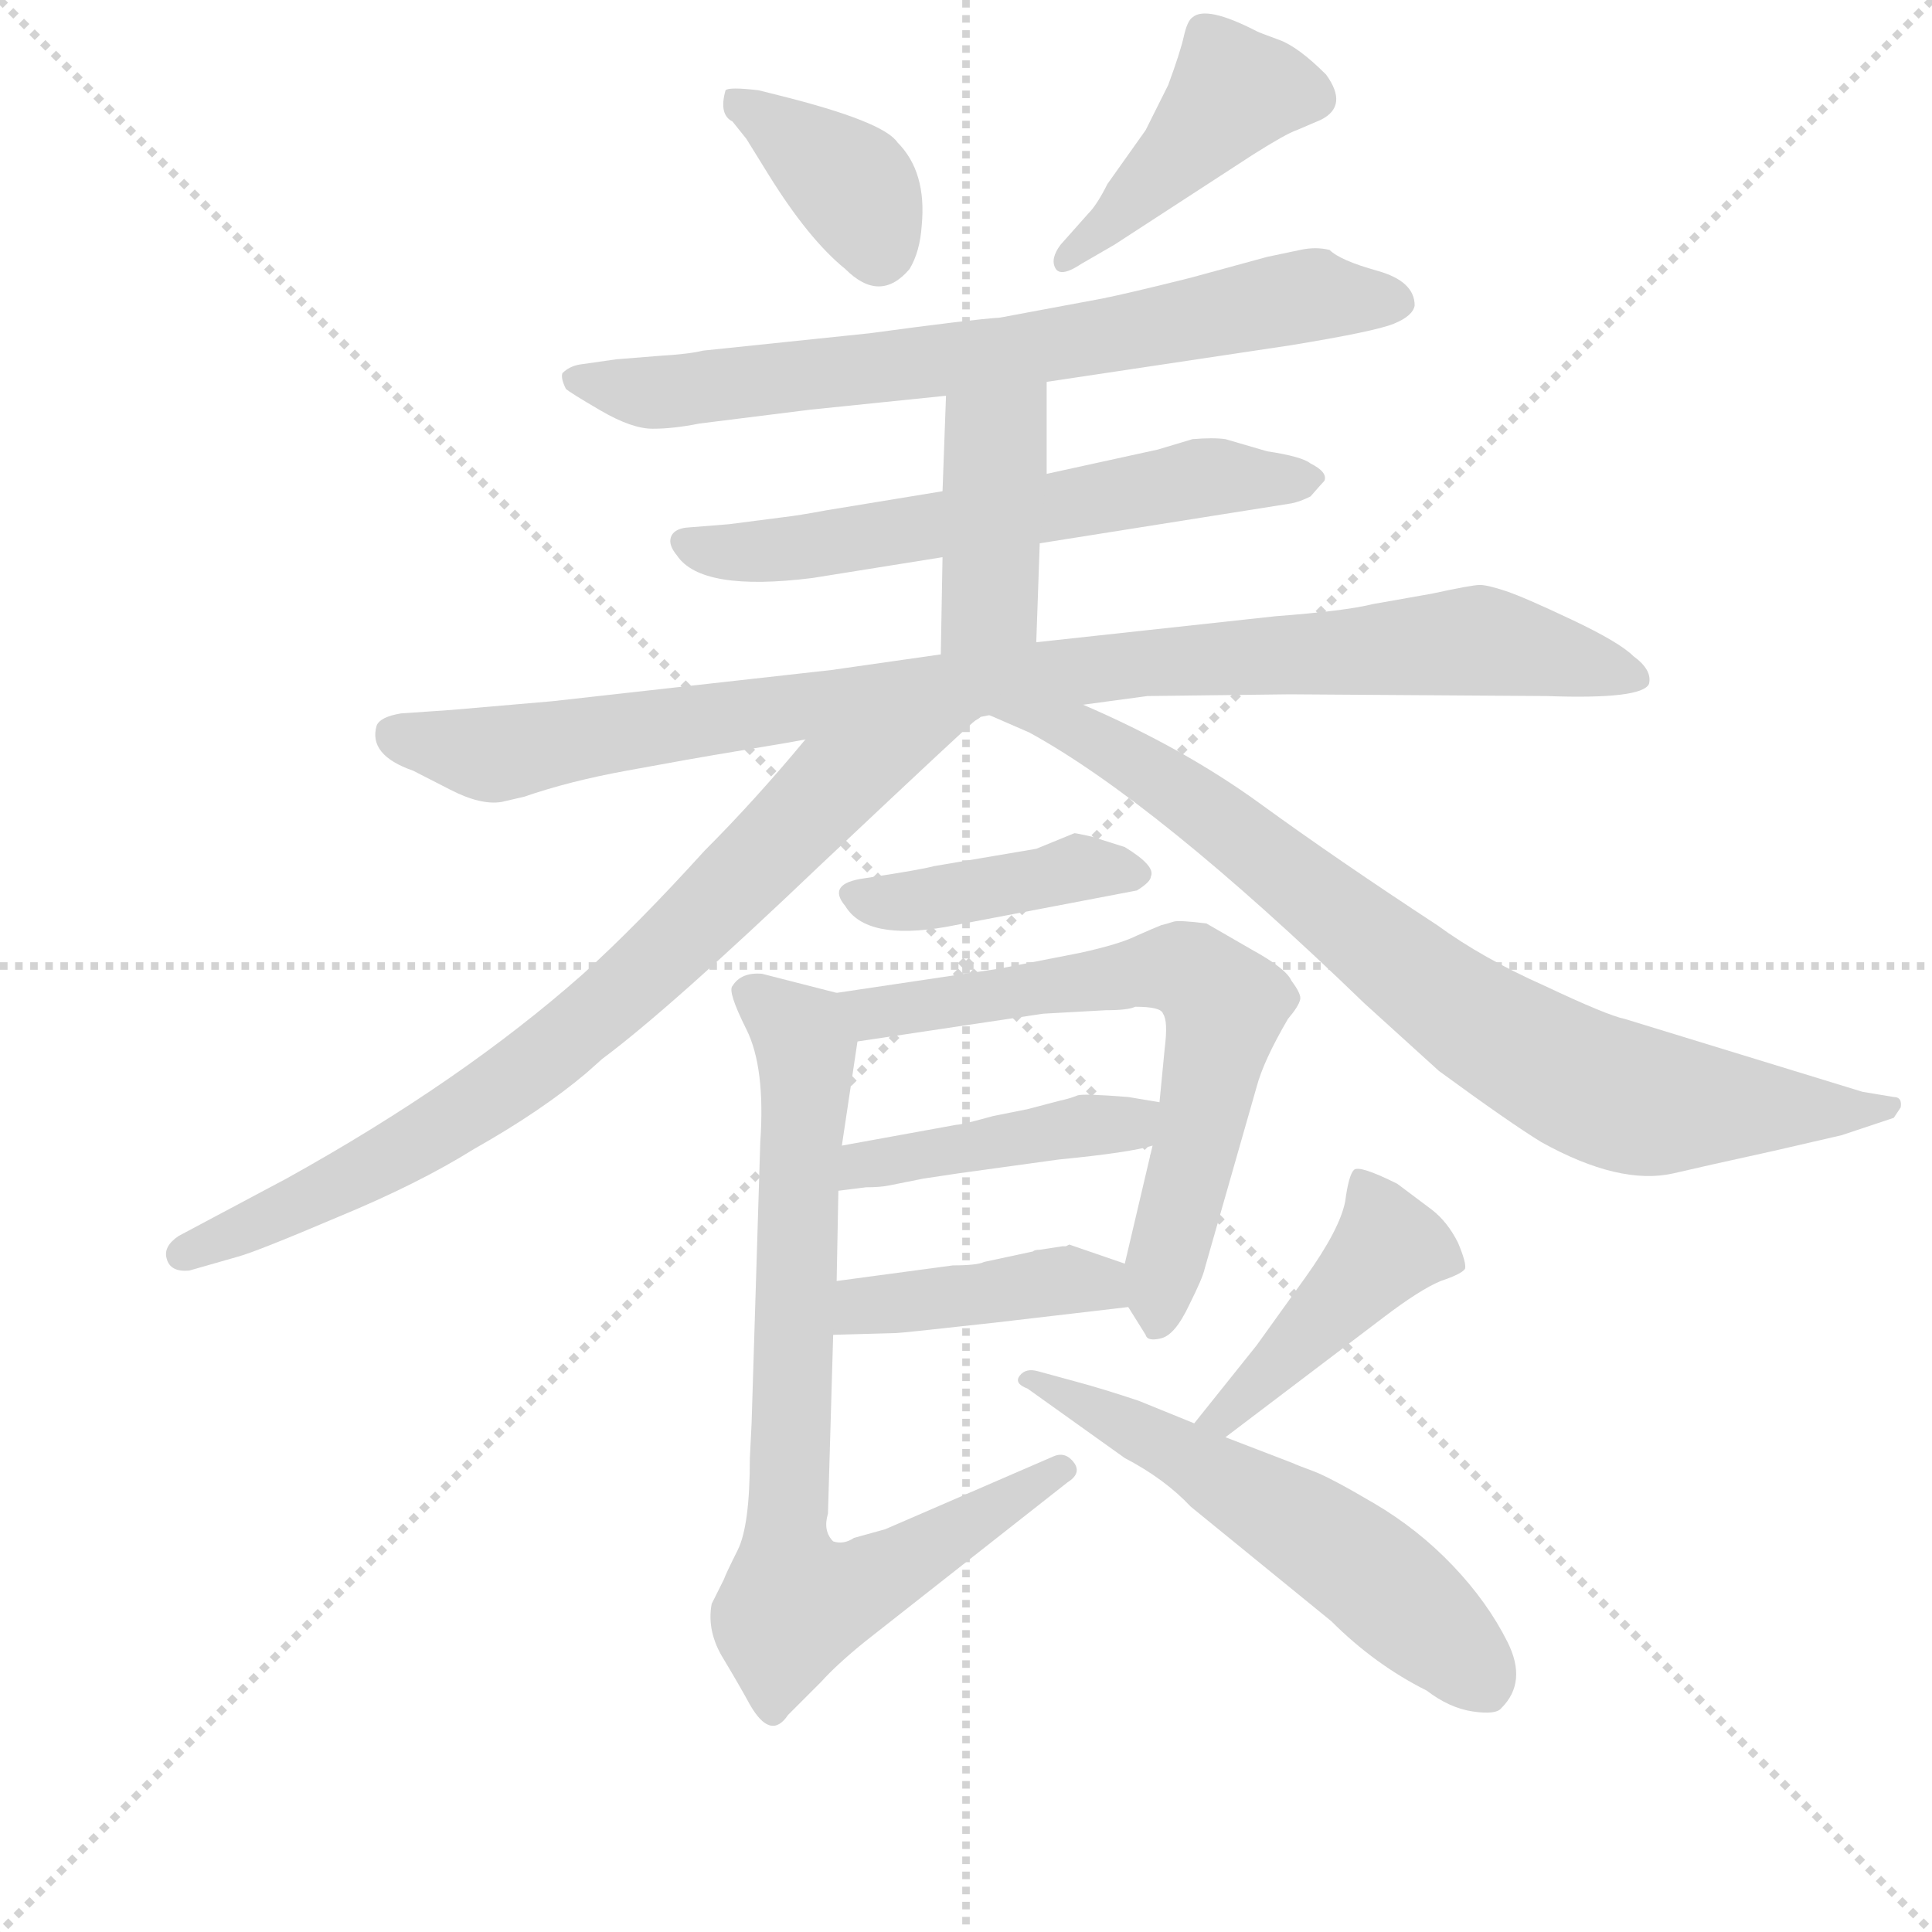 <svg version="1.1" viewBox="0 0 1024 1024" xmlns="http://www.w3.org/2000/svg">
  <g stroke="lightgray" stroke-dasharray="1,1" stroke-width="1" transform="scale(4, 4)">
    <line x1="0" y1="0" x2="256" y2="256"></line>
    <line x1="256" y1="0" x2="0" y2="256"></line>
    <line x1="128" y1="0" x2="128" y2="256"></line>
    <line x1="0" y1="128" x2="256" y2="128"></line>
  </g>
  <g transform="scale(0.92, -0.92) translate(60, -830)">
    <style type="text/css">
      
        @keyframes keyframes0 {
          from {
            stroke: blue;
            stroke-dashoffset: 380;
            stroke-width: 128;
          }
          55% {
            animation-timing-function: step-end;
            stroke: blue;
            stroke-dashoffset: 0;
            stroke-width: 128;
          }
          to {
            stroke: black;
            stroke-width: 1024;
          }
        }
        #make-me-a-hanzi-animation-0 {
          animation: keyframes0 0.559s both;
          animation-delay: 0s;
          animation-timing-function: linear;
        }
      
        @keyframes keyframes1 {
          from {
            stroke: blue;
            stroke-dashoffset: 436;
            stroke-width: 128;
          }
          59% {
            animation-timing-function: step-end;
            stroke: blue;
            stroke-dashoffset: 0;
            stroke-width: 128;
          }
          to {
            stroke: black;
            stroke-width: 1024;
          }
        }
        #make-me-a-hanzi-animation-1 {
          animation: keyframes1 0.605s both;
          animation-delay: 0.559s;
          animation-timing-function: linear;
        }
      
        @keyframes keyframes2 {
          from {
            stroke: blue;
            stroke-dashoffset: 732;
            stroke-width: 128;
          }
          70% {
            animation-timing-function: step-end;
            stroke: blue;
            stroke-dashoffset: 0;
            stroke-width: 128;
          }
          to {
            stroke: black;
            stroke-width: 1024;
          }
        }
        #make-me-a-hanzi-animation-2 {
          animation: keyframes2 0.846s both;
          animation-delay: 1.164s;
          animation-timing-function: linear;
        }
      
        @keyframes keyframes3 {
          from {
            stroke: blue;
            stroke-dashoffset: 618;
            stroke-width: 128;
          }
          67% {
            animation-timing-function: step-end;
            stroke: blue;
            stroke-dashoffset: 0;
            stroke-width: 128;
          }
          to {
            stroke: black;
            stroke-width: 1024;
          }
        }
        #make-me-a-hanzi-animation-3 {
          animation: keyframes3 0.753s both;
          animation-delay: 2.01s;
          animation-timing-function: linear;
        }
      
        @keyframes keyframes4 {
          from {
            stroke: blue;
            stroke-dashoffset: 416;
            stroke-width: 128;
          }
          58% {
            animation-timing-function: step-end;
            stroke: blue;
            stroke-dashoffset: 0;
            stroke-width: 128;
          }
          to {
            stroke: black;
            stroke-width: 1024;
          }
        }
        #make-me-a-hanzi-animation-4 {
          animation: keyframes4 0.589s both;
          animation-delay: 2.763s;
          animation-timing-function: linear;
        }
      
        @keyframes keyframes5 {
          from {
            stroke: blue;
            stroke-dashoffset: 980;
            stroke-width: 128;
          }
          76% {
            animation-timing-function: step-end;
            stroke: blue;
            stroke-dashoffset: 0;
            stroke-width: 128;
          }
          to {
            stroke: black;
            stroke-width: 1024;
          }
        }
        #make-me-a-hanzi-animation-5 {
          animation: keyframes5 1.048s both;
          animation-delay: 3.351s;
          animation-timing-function: linear;
        }
      
        @keyframes keyframes6 {
          from {
            stroke: blue;
            stroke-dashoffset: 798;
            stroke-width: 128;
          }
          72% {
            animation-timing-function: step-end;
            stroke: blue;
            stroke-dashoffset: 0;
            stroke-width: 128;
          }
          to {
            stroke: black;
            stroke-width: 1024;
          }
        }
        #make-me-a-hanzi-animation-6 {
          animation: keyframes6 0.899s both;
          animation-delay: 4.399s;
          animation-timing-function: linear;
        }
      
        @keyframes keyframes7 {
          from {
            stroke: blue;
            stroke-dashoffset: 830;
            stroke-width: 128;
          }
          73% {
            animation-timing-function: step-end;
            stroke: blue;
            stroke-dashoffset: 0;
            stroke-width: 128;
          }
          to {
            stroke: black;
            stroke-width: 1024;
          }
        }
        #make-me-a-hanzi-animation-7 {
          animation: keyframes7 0.925s both;
          animation-delay: 5.298s;
          animation-timing-function: linear;
        }
      
        @keyframes keyframes8 {
          from {
            stroke: blue;
            stroke-dashoffset: 418;
            stroke-width: 128;
          }
          58% {
            animation-timing-function: step-end;
            stroke: blue;
            stroke-dashoffset: 0;
            stroke-width: 128;
          }
          to {
            stroke: black;
            stroke-width: 1024;
          }
        }
        #make-me-a-hanzi-animation-8 {
          animation: keyframes8 0.59s both;
          animation-delay: 6.224s;
          animation-timing-function: linear;
        }
      
        @keyframes keyframes9 {
          from {
            stroke: blue;
            stroke-dashoffset: 666;
            stroke-width: 128;
          }
          68% {
            animation-timing-function: step-end;
            stroke: blue;
            stroke-dashoffset: 0;
            stroke-width: 128;
          }
          to {
            stroke: black;
            stroke-width: 1024;
          }
        }
        #make-me-a-hanzi-animation-9 {
          animation: keyframes9 0.792s both;
          animation-delay: 6.814s;
          animation-timing-function: linear;
        }
      
        @keyframes keyframes10 {
          from {
            stroke: blue;
            stroke-dashoffset: 439;
            stroke-width: 128;
          }
          59% {
            animation-timing-function: step-end;
            stroke: blue;
            stroke-dashoffset: 0;
            stroke-width: 128;
          }
          to {
            stroke: black;
            stroke-width: 1024;
          }
        }
        #make-me-a-hanzi-animation-10 {
          animation: keyframes10 0.607s both;
          animation-delay: 7.606s;
          animation-timing-function: linear;
        }
      
        @keyframes keyframes11 {
          from {
            stroke: blue;
            stroke-dashoffset: 419;
            stroke-width: 128;
          }
          58% {
            animation-timing-function: step-end;
            stroke: blue;
            stroke-dashoffset: 0;
            stroke-width: 128;
          }
          to {
            stroke: black;
            stroke-width: 1024;
          }
        }
        #make-me-a-hanzi-animation-11 {
          animation: keyframes11 0.591s both;
          animation-delay: 8.213s;
          animation-timing-function: linear;
        }
      
        @keyframes keyframes12 {
          from {
            stroke: blue;
            stroke-dashoffset: 798;
            stroke-width: 128;
          }
          72% {
            animation-timing-function: step-end;
            stroke: blue;
            stroke-dashoffset: 0;
            stroke-width: 128;
          }
          to {
            stroke: black;
            stroke-width: 1024;
          }
        }
        #make-me-a-hanzi-animation-12 {
          animation: keyframes12 0.899s both;
          animation-delay: 8.804s;
          animation-timing-function: linear;
        }
      
        @keyframes keyframes13 {
          from {
            stroke: blue;
            stroke-dashoffset: 444;
            stroke-width: 128;
          }
          59% {
            animation-timing-function: step-end;
            stroke: blue;
            stroke-dashoffset: 0;
            stroke-width: 128;
          }
          to {
            stroke: black;
            stroke-width: 1024;
          }
        }
        #make-me-a-hanzi-animation-13 {
          animation: keyframes13 0.611s both;
          animation-delay: 9.703s;
          animation-timing-function: linear;
        }
      
        @keyframes keyframes14 {
          from {
            stroke: blue;
            stroke-dashoffset: 574;
            stroke-width: 128;
          }
          65% {
            animation-timing-function: step-end;
            stroke: blue;
            stroke-dashoffset: 0;
            stroke-width: 128;
          }
          to {
            stroke: black;
            stroke-width: 1024;
          }
        }
        #make-me-a-hanzi-animation-14 {
          animation: keyframes14 0.717s both;
          animation-delay: 10.315s;
          animation-timing-function: linear;
        }
      
    </style>
    
      <path d="M 370 750 L 383 729 Q 406 692 427 675 Q 447 655 464 675 Q 470 685 471 700 Q 474 731 457 748 Q 449 760 389 775 L 377 778 Q 360 780 358 778 Q 354 764 362 760 L 370 750 Z" fill="lightgray"></path>
    
      <path d="M 582 689 L 662 741 Q 681 753 687 755 L 701 761 Q 717 769 704 787 Q 688 803 677 807 Q 666 811 664 812 Q 635 827 627 820 Q 624 818 622 809 Q 620 800 613 781 L 600 755 L 578 724 Q 572 712 567 707 L 551 689 Q 545 681 548 675.5 Q 551 670 563 678 L 582 689 Z" fill="lightgray"></path>
    
      <path d="M 295 623 L 274 620 Q 268 619 264 615 Q 263 612 266 606 Q 268 604 286 593.5 Q 304 583 316 583 Q 328 583 343 586 L 407 594 L 485 602 L 543 610 L 683 631 Q 732 639 743 643.5 Q 754 648 755 654 Q 755 668 733.5 674 Q 712 680 706 686 Q 698 688 689 686 L 670 682 L 626 670 Q 590 661 575 658 L 516 647 Q 500 646 441 638 L 345 628 Q 337 626 320 625 L 295 623 Z" fill="lightgray"></path>
    
      <path d="M 483 547 L 416 536 Q 400 533 391 532 L 360 528 L 335 526 Q 328 525 326.5 520.5 Q 325 516 330 510 Q 344 489 408 497 L 483 509 L 539 517 L 684 540 Q 689 541 695 544 Q 702 552 703 553 Q 705 558 695 563 Q 690 567 670 570 L 646 577 Q 639 578 627 577 L 607 571 L 543 557 L 483 547 Z" fill="lightgray"></path>
    
      <path d="M 485 602 L 483 547 L 483 509 L 482 453 C 481 423 536 430 537 460 L 539 517 L 543 557 L 543 610 C 543 640 486 632 485 602 Z" fill="lightgray"></path>
    
      <path d="M 482 453 L 419 444 L 258 426 L 200 421 L 171 419 Q 159 417 157 412 Q 152 395 178 386 Q 182 384 199.5 375 Q 217 366 229 368 L 242 371 Q 268 380 301 386 L 334 392 Q 339 393 393 402 L 404 404 L 502 415 Q 504 416 505 417 L 510 418 L 564 424 L 601 429 L 683 430 L 831 429 Q 886 427 890 436 Q 892 444 881 452 Q 873 460 845.5 473 Q 818 486 807.5 489.5 Q 797 493 792.5 493 Q 788 493 765 488 L 731 482 Q 715 478 675 475 L 537 460 L 482 453 Z" fill="lightgray"></path>
    
      <path d="M 404 404 Q 375 369 346 340 Q 307 297 276 269 Q 206 207 105 151 L 43 118 Q 34 112 36 105 Q 38 97 49 98 L 77 106 Q 88 109 135 129 Q 181 148 213 168 Q 252 190 278 212 L 287 220 Q 326 249 413 332 Q 500 414 502 415 C 524 435 423 427 404 404 Z" fill="lightgray"></path>
    
      <path d="M 510 418 L 533 408 Q 606 368 726 252 L 769 213 Q 810 183 828 172 Q 873 147 904 154 Q 921 158 962 167 L 1001 176 L 1031 186 Q 1033 189 1035 192 Q 1036 198 1031 198 L 1013 201 L 876 243 Q 866 245 830 262 Q 794 278 768 297 Q 710 335 666 367 Q 622 399 564 424 C 537 436 482 430 510 418 Z" fill="lightgray"></path>
    
      <path d="M 569 348 Q 560 350 559 350 L 537 341 L 478 331 Q 471 329 438 324 Q 416 321 427 308 Q 439 288 485 296 L 595 317 Q 603 322 603 325 Q 606 331 588 342 L 569 348 Z" fill="lightgray"></path>
    
      <path d="M 590 77 L 600 61 Q 601 57 609 59 Q 617 61 625 78 Q 633 94 634 99 L 664 204 Q 668 219 682 243 Q 688 250 689 254 Q 690 257 684 265 Q 681 272 661 283 L 635 298 Q 619 300 616 299 Q 613 298 609 297 Q 604 295 595 291 Q 585 286 562 281 L 516 272 L 422 258 C 392 254 404 226 434 230 L 541 246 L 577 248 Q 590 248 594 250 Q 609 250 610 246 Q 613 242 611 226 L 608 195 L 604 170 L 588 102 C 584 86 584 86 590 77 Z" fill="lightgray"></path>
    
      <path d="M 423 144 L 439 146 Q 447 146 452 147 L 472 151 Q 485 153 492 154 L 550 162 Q 591 166 604 170 C 633 177 638 190 608 195 L 590 198 Q 565 200 561 199 Q 556 197 551 196 L 532 191 L 512 187 Q 494 182 491 182 L 425 170 C 395 165 393 140 423 144 Z" fill="lightgray"></path>
    
      <path d="M 420 61 L 456 62 Q 459 62 513 68 L 590 77 C 620 80 616 92 588 102 L 556 113 L 554 112 L 552 112 L 539 110 Q 536 110 535 109 L 507 103 Q 503 101 489 101 L 422 92 C 392 88 390 60 420 61 Z" fill="lightgray"></path>
    
      <path d="M 372 -10 Q 372 -49 365 -63 Q 358 -77 357 -80 L 350 -94 Q 347 -110 357 -126 Q 366 -141 372 -152 Q 384 -173 394 -158 L 413 -139 Q 422 -129 438 -116 L 555 -24 Q 563 -19 559 -13 Q 554 -6 547 -9 L 450 -51 L 432 -56 Q 426 -60 420 -58 Q 414 -52 417 -42 L 420 61 L 422 92 L 423 144 L 425 170 L 434 230 C 438 254 438 254 422 258 L 379 269 Q 367 270 362 262 Q 359 259 370 237 Q 381 215 378 172 L 373 10 L 372 -10 Z" fill="lightgray"></path>
    
      <path d="M 646 2 L 737 71 Q 758 87 770 92 Q 782 96 784 99 Q 785 102 780 114 Q 774 126 765 133 L 745 148 Q 723 159 720 156 Q 717 153 715 138 Q 712 122 692 94 L 664 55 L 628 10 C 609 -13 622 -16 646 2 Z" fill="lightgray"></path>
    
      <path d="M 628 10 L 596 23 Q 575 30 560 34 L 538 40 Q 531 42 527.5 37.5 Q 524 33 532 30 L 588 -10 Q 611 -22 626 -38 L 707 -104 Q 732 -129 762 -144 Q 775 -154 788.5 -156 Q 802 -158 805 -154 Q 820 -139 808.5 -116 Q 797 -93 777 -72 Q 757 -51 731.5 -36 Q 706 -21 696.5 -17.5 Q 687 -14 685 -13 L 646 2 L 628 10 Z" fill="lightgray"></path>
    
    
      <clipPath id="make-me-a-hanzi-clip-0">
        <path d="M 370 750 L 383 729 Q 406 692 427 675 Q 447 655 464 675 Q 470 685 471 700 Q 474 731 457 748 Q 449 760 389 775 L 377 778 Q 360 780 358 778 Q 354 764 362 760 L 370 750 Z"></path>
      </clipPath>
      <path clip-path="url(#make-me-a-hanzi-clip-0)" d="M 362 772 L 430 724 L 446 686" fill="none" id="make-me-a-hanzi-animation-0" stroke-dasharray="252 504" stroke-linecap="round"></path>
    
      <clipPath id="make-me-a-hanzi-clip-1">
        <path d="M 582 689 L 662 741 Q 681 753 687 755 L 701 761 Q 717 769 704 787 Q 688 803 677 807 Q 666 811 664 812 Q 635 827 627 820 Q 624 818 622 809 Q 620 800 613 781 L 600 755 L 578 724 Q 572 712 567 707 L 551 689 Q 545 681 548 675.5 Q 551 670 563 678 L 582 689 Z"></path>
      </clipPath>
      <path clip-path="url(#make-me-a-hanzi-clip-1)" d="M 695 775 L 650 777 L 555 681" fill="none" id="make-me-a-hanzi-animation-1" stroke-dasharray="308 616" stroke-linecap="round"></path>
    
      <clipPath id="make-me-a-hanzi-clip-2">
        <path d="M 295 623 L 274 620 Q 268 619 264 615 Q 263 612 266 606 Q 268 604 286 593.5 Q 304 583 316 583 Q 328 583 343 586 L 407 594 L 485 602 L 543 610 L 683 631 Q 732 639 743 643.5 Q 754 648 755 654 Q 755 668 733.5 674 Q 712 680 706 686 Q 698 688 689 686 L 670 682 L 626 670 Q 590 661 575 658 L 516 647 Q 500 646 441 638 L 345 628 Q 337 626 320 625 L 295 623 Z"></path>
      </clipPath>
      <path clip-path="url(#make-me-a-hanzi-clip-2)" d="M 272 612 L 321 604 L 519 626 L 696 660 L 743 656" fill="none" id="make-me-a-hanzi-animation-2" stroke-dasharray="604 1208" stroke-linecap="round"></path>
    
      <clipPath id="make-me-a-hanzi-clip-3">
        <path d="M 483 547 L 416 536 Q 400 533 391 532 L 360 528 L 335 526 Q 328 525 326.5 520.5 Q 325 516 330 510 Q 344 489 408 497 L 483 509 L 539 517 L 684 540 Q 689 541 695 544 Q 702 552 703 553 Q 705 558 695 563 Q 690 567 670 570 L 646 577 Q 639 578 627 577 L 607 571 L 543 557 L 483 547 Z"></path>
      </clipPath>
      <path clip-path="url(#make-me-a-hanzi-clip-3)" d="M 335 517 L 395 512 L 633 555 L 693 554" fill="none" id="make-me-a-hanzi-animation-3" stroke-dasharray="490 980" stroke-linecap="round"></path>
    
      <clipPath id="make-me-a-hanzi-clip-4">
        <path d="M 485 602 L 483 547 L 483 509 L 482 453 C 481 423 536 430 537 460 L 539 517 L 543 557 L 543 610 C 543 640 486 632 485 602 Z"></path>
      </clipPath>
      <path clip-path="url(#make-me-a-hanzi-clip-4)" d="M 537 603 L 514 576 L 510 484 L 488 460" fill="none" id="make-me-a-hanzi-animation-4" stroke-dasharray="288 576" stroke-linecap="round"></path>
    
      <clipPath id="make-me-a-hanzi-clip-5">
        <path d="M 482 453 L 419 444 L 258 426 L 200 421 L 171 419 Q 159 417 157 412 Q 152 395 178 386 Q 182 384 199.5 375 Q 217 366 229 368 L 242 371 Q 268 380 301 386 L 334 392 Q 339 393 393 402 L 404 404 L 502 415 Q 504 416 505 417 L 510 418 L 564 424 L 601 429 L 683 430 L 831 429 Q 886 427 890 436 Q 892 444 881 452 Q 873 460 845.5 473 Q 818 486 807.5 489.5 Q 797 493 792.5 493 Q 788 493 765 488 L 731 482 Q 715 478 675 475 L 537 460 L 482 453 Z"></path>
      </clipPath>
      <path clip-path="url(#make-me-a-hanzi-clip-5)" d="M 168 407 L 229 396 L 532 441 L 792 461 L 884 439" fill="none" id="make-me-a-hanzi-animation-5" stroke-dasharray="852 1704" stroke-linecap="round"></path>
    
      <clipPath id="make-me-a-hanzi-clip-6">
        <path d="M 404 404 Q 375 369 346 340 Q 307 297 276 269 Q 206 207 105 151 L 43 118 Q 34 112 36 105 Q 38 97 49 98 L 77 106 Q 88 109 135 129 Q 181 148 213 168 Q 252 190 278 212 L 287 220 Q 326 249 413 332 Q 500 414 502 415 C 524 435 423 427 404 404 Z"></path>
      </clipPath>
      <path clip-path="url(#make-me-a-hanzi-clip-6)" d="M 490 408 L 419 376 L 323 280 L 236 208 L 118 138 L 46 108" fill="none" id="make-me-a-hanzi-animation-6" stroke-dasharray="670 1340" stroke-linecap="round"></path>
    
      <clipPath id="make-me-a-hanzi-clip-7">
        <path d="M 510 418 L 533 408 Q 606 368 726 252 L 769 213 Q 810 183 828 172 Q 873 147 904 154 Q 921 158 962 167 L 1001 176 L 1031 186 Q 1033 189 1035 192 Q 1036 198 1031 198 L 1013 201 L 876 243 Q 866 245 830 262 Q 794 278 768 297 Q 710 335 666 367 Q 622 399 564 424 C 537 436 482 430 510 418 Z"></path>
      </clipPath>
      <path clip-path="url(#make-me-a-hanzi-clip-7)" d="M 517 418 L 559 410 L 603 385 L 775 252 L 846 209 L 893 194 L 1024 191" fill="none" id="make-me-a-hanzi-animation-7" stroke-dasharray="702 1404" stroke-linecap="round"></path>
    
      <clipPath id="make-me-a-hanzi-clip-8">
        <path d="M 569 348 Q 560 350 559 350 L 537 341 L 478 331 Q 471 329 438 324 Q 416 321 427 308 Q 439 288 485 296 L 595 317 Q 603 322 603 325 Q 606 331 588 342 L 569 348 Z"></path>
      </clipPath>
      <path clip-path="url(#make-me-a-hanzi-clip-8)" d="M 434 315 L 473 311 L 560 330 L 594 326" fill="none" id="make-me-a-hanzi-animation-8" stroke-dasharray="290 580" stroke-linecap="round"></path>
    
      <clipPath id="make-me-a-hanzi-clip-9">
        <path d="M 590 77 L 600 61 Q 601 57 609 59 Q 617 61 625 78 Q 633 94 634 99 L 664 204 Q 668 219 682 243 Q 688 250 689 254 Q 690 257 684 265 Q 681 272 661 283 L 635 298 Q 619 300 616 299 Q 613 298 609 297 Q 604 295 595 291 Q 585 286 562 281 L 516 272 L 422 258 C 392 254 404 226 434 230 L 541 246 L 577 248 Q 590 248 594 250 Q 609 250 610 246 Q 613 242 611 226 L 608 195 L 604 170 L 588 102 C 584 86 584 86 590 77 Z"></path>
      </clipPath>
      <path clip-path="url(#make-me-a-hanzi-clip-9)" d="M 431 253 L 455 247 L 610 273 L 627 270 L 639 260 L 646 250 L 607 71" fill="none" id="make-me-a-hanzi-animation-9" stroke-dasharray="538 1076" stroke-linecap="round"></path>
    
      <clipPath id="make-me-a-hanzi-clip-10">
        <path d="M 423 144 L 439 146 Q 447 146 452 147 L 472 151 Q 485 153 492 154 L 550 162 Q 591 166 604 170 C 633 177 638 190 608 195 L 590 198 Q 565 200 561 199 Q 556 197 551 196 L 532 191 L 512 187 Q 494 182 491 182 L 425 170 C 395 165 393 140 423 144 Z"></path>
      </clipPath>
      <path clip-path="url(#make-me-a-hanzi-clip-10)" d="M 426 150 L 437 159 L 587 182 L 602 189" fill="none" id="make-me-a-hanzi-animation-10" stroke-dasharray="311 622" stroke-linecap="round"></path>
    
      <clipPath id="make-me-a-hanzi-clip-11">
        <path d="M 420 61 L 456 62 Q 459 62 513 68 L 590 77 C 620 80 616 92 588 102 L 556 113 L 554 112 L 552 112 L 539 110 Q 536 110 535 109 L 507 103 Q 503 101 489 101 L 422 92 C 392 88 390 60 420 61 Z"></path>
      </clipPath>
      <path clip-path="url(#make-me-a-hanzi-clip-11)" d="M 426 68 L 444 79 L 557 93 L 574 91 L 582 83" fill="none" id="make-me-a-hanzi-animation-11" stroke-dasharray="291 582" stroke-linecap="round"></path>
    
      <clipPath id="make-me-a-hanzi-clip-12">
        <path d="M 372 -10 Q 372 -49 365 -63 Q 358 -77 357 -80 L 350 -94 Q 347 -110 357 -126 Q 366 -141 372 -152 Q 384 -173 394 -158 L 413 -139 Q 422 -129 438 -116 L 555 -24 Q 563 -19 559 -13 Q 554 -6 547 -9 L 450 -51 L 432 -56 Q 426 -60 420 -58 Q 414 -52 417 -42 L 420 61 L 422 92 L 423 144 L 425 170 L 434 230 C 438 254 438 254 422 258 L 379 269 Q 367 270 362 262 Q 359 259 370 237 Q 381 215 378 172 L 373 10 L 372 -10 Z"></path>
      </clipPath>
      <path clip-path="url(#make-me-a-hanzi-clip-12)" d="M 371 259 L 395 241 L 404 226 L 392 -53 L 397 -94 L 440 -82 L 551 -16" fill="none" id="make-me-a-hanzi-animation-12" stroke-dasharray="670 1340" stroke-linecap="round"></path>
    
      <clipPath id="make-me-a-hanzi-clip-13">
        <path d="M 646 2 L 737 71 Q 758 87 770 92 Q 782 96 784 99 Q 785 102 780 114 Q 774 126 765 133 L 745 148 Q 723 159 720 156 Q 717 153 715 138 Q 712 122 692 94 L 664 55 L 628 10 C 609 -13 622 -16 646 2 Z"></path>
      </clipPath>
      <path clip-path="url(#make-me-a-hanzi-clip-13)" d="M 724 151 L 739 111 L 646 14 L 635 14" fill="none" id="make-me-a-hanzi-animation-13" stroke-dasharray="316 632" stroke-linecap="round"></path>
    
      <clipPath id="make-me-a-hanzi-clip-14">
        <path d="M 628 10 L 596 23 Q 575 30 560 34 L 538 40 Q 531 42 527.5 37.5 Q 524 33 532 30 L 588 -10 Q 611 -22 626 -38 L 707 -104 Q 732 -129 762 -144 Q 775 -154 788.5 -156 Q 802 -158 805 -154 Q 820 -139 808.5 -116 Q 797 -93 777 -72 Q 757 -51 731.5 -36 Q 706 -21 696.5 -17.5 Q 687 -14 685 -13 L 646 2 L 628 10 Z"></path>
      </clipPath>
      <path clip-path="url(#make-me-a-hanzi-clip-14)" d="M 533 36 L 616 -5 L 707 -60 L 795 -140" fill="none" id="make-me-a-hanzi-animation-14" stroke-dasharray="446 892" stroke-linecap="round"></path>
    
  </g>
</svg>